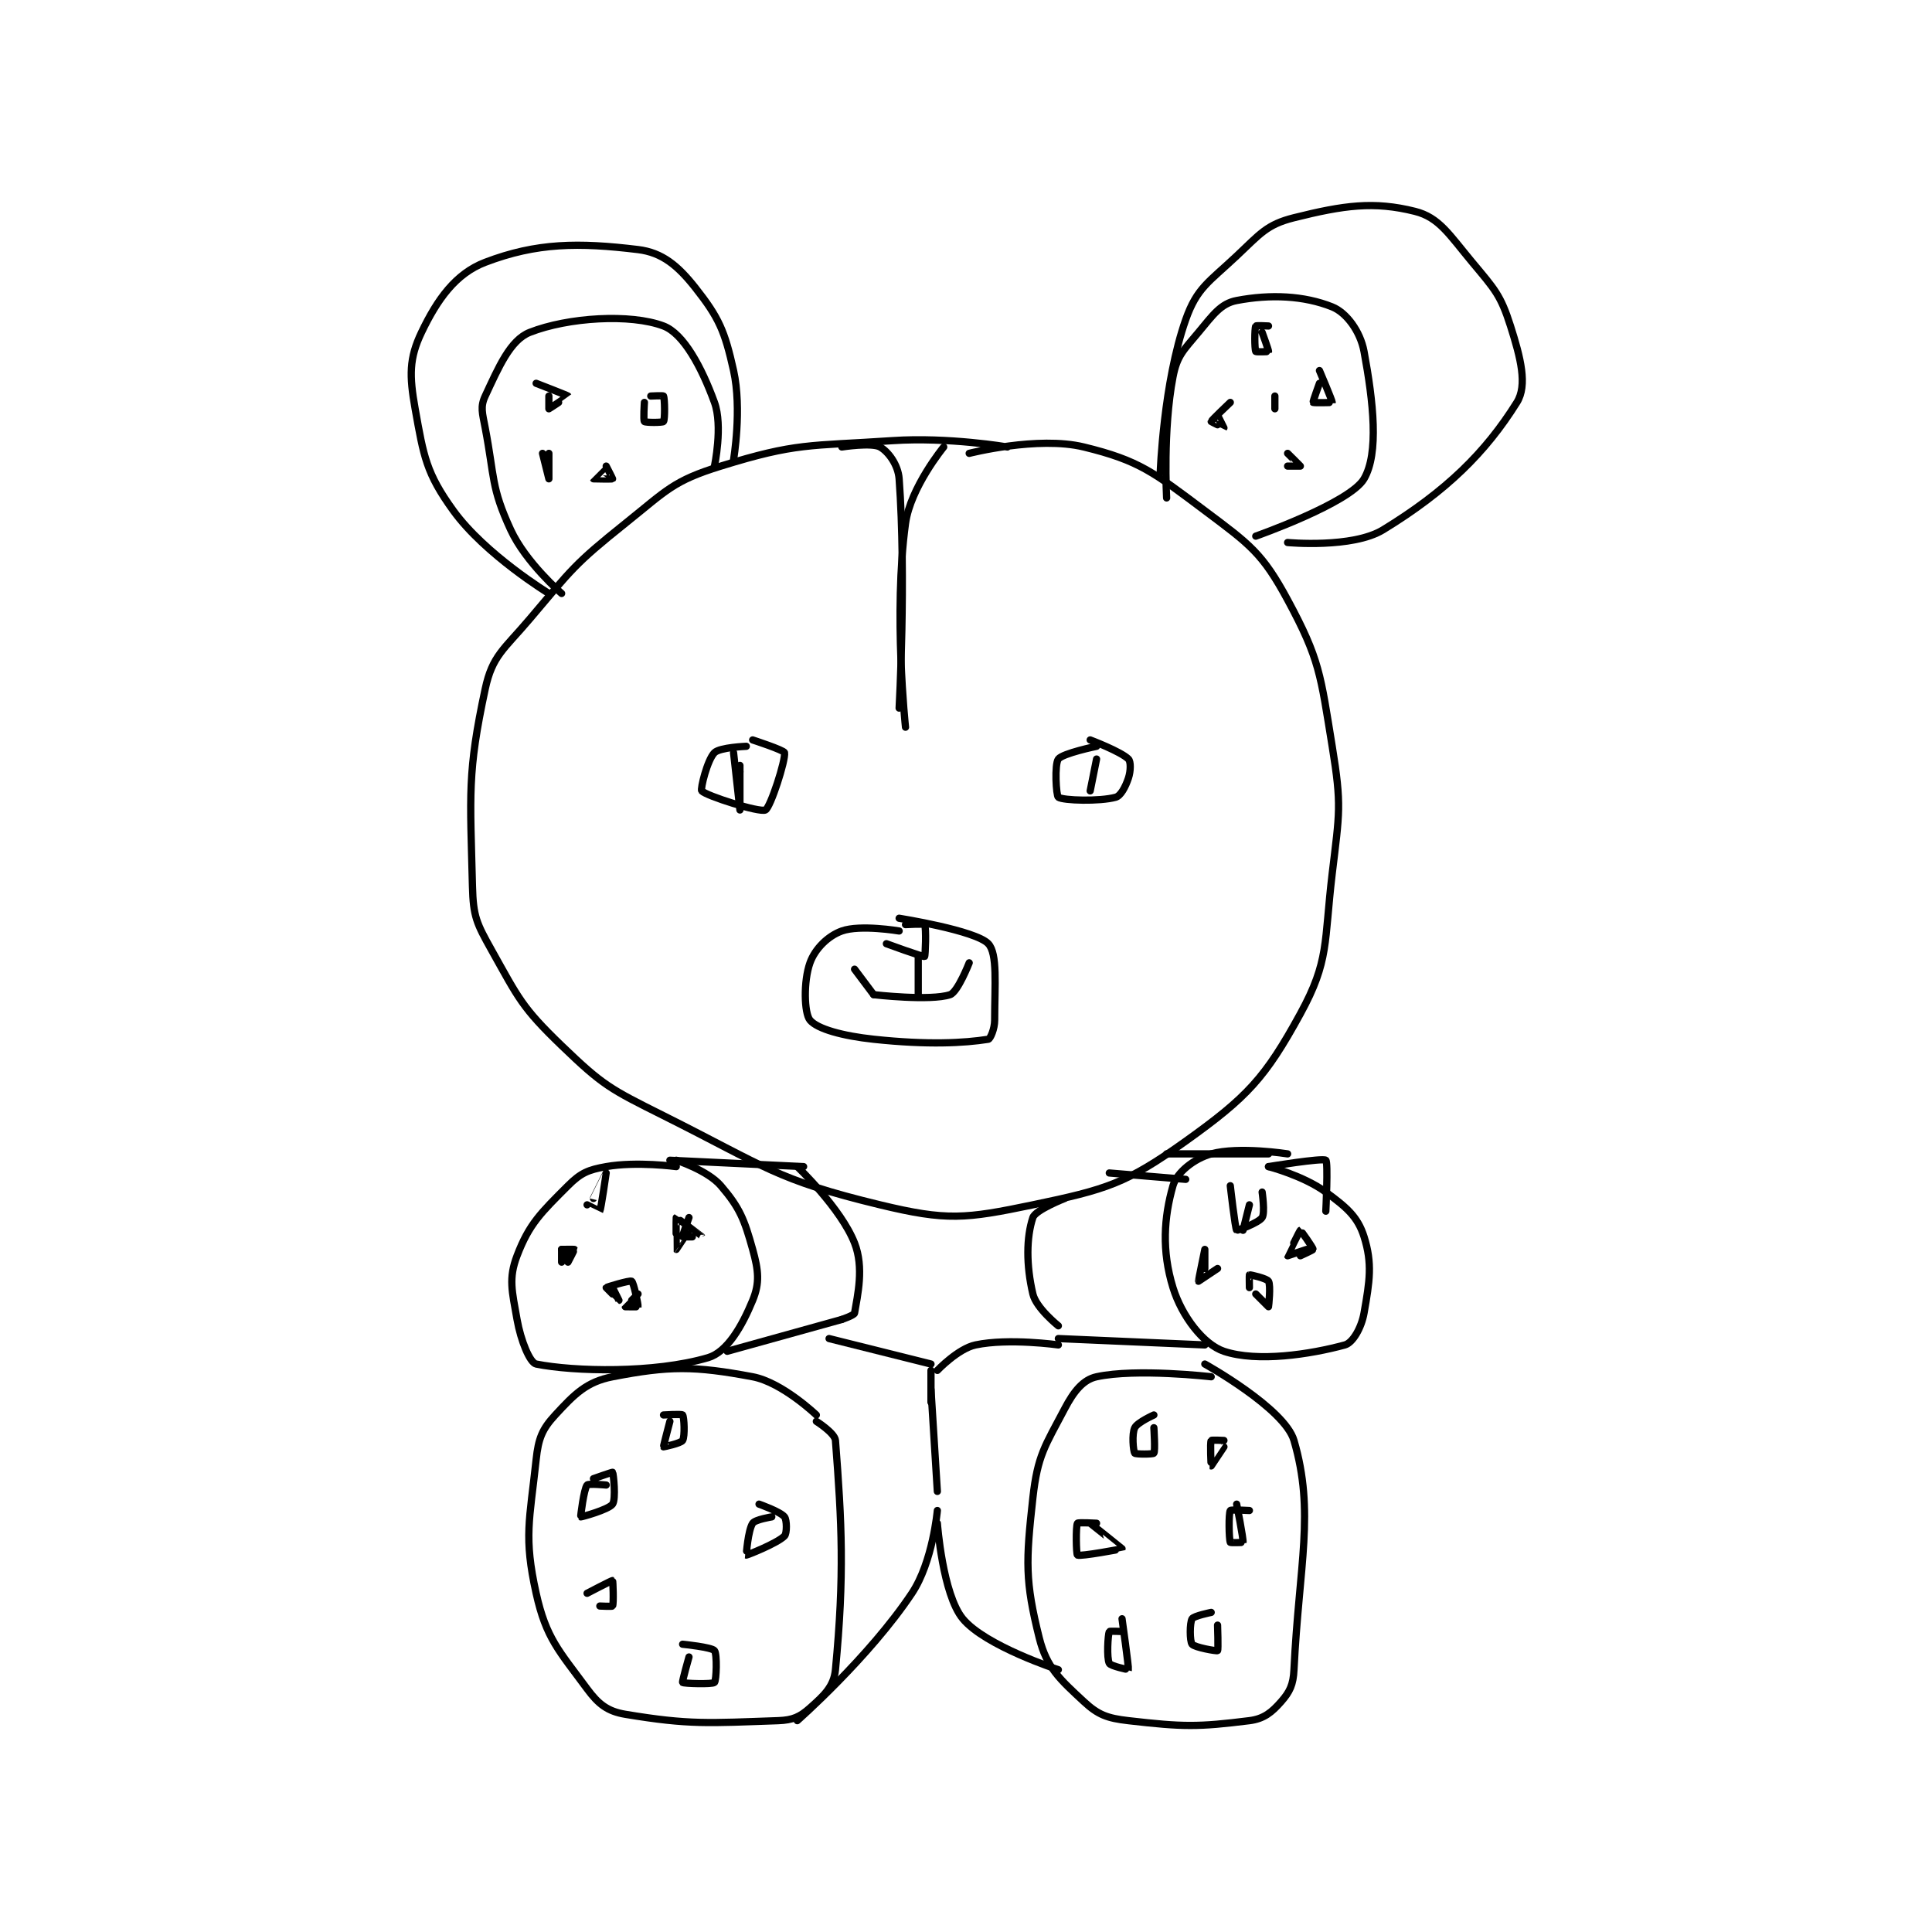 <?xml version="1.0" encoding="utf-8"?>
<!DOCTYPE svg PUBLIC "-//W3C//DTD SVG 1.1//EN" "http://www.w3.org/Graphics/SVG/1.1/DTD/svg11.dtd">
<svg viewBox="0 0 800 800" preserveAspectRatio="xMinYMin meet" xmlns="http://www.w3.org/2000/svg" version="1.1">
<g fill="none" stroke="black" stroke-linecap="round" stroke-linejoin="round" stroke-width="1.138">
<g transform="translate(171.903,87.52) scale(2.637) translate(-248,-100.417)">
<path id="0" d="M341 137.417 C341 137.417 331.745 135.834 323 136.417 C309.703 137.303 307.92 136.727 296 140.417 C288.493 142.74 287.568 144.162 281 149.417 C273.012 155.807 272.666 156.539 266 164.417 C261.926 169.231 260.127 170.156 259 175.417 C256.166 188.643 256.646 191.904 257 206.417 C257.115 211.14 257.652 212.224 260 216.417 C264.254 224.013 264.762 225.41 271 231.417 C277.519 237.694 278.591 238.212 287 242.417 C303.036 250.435 304.644 252.469 321 256.417 C331.501 258.952 334.367 258.632 345 256.417 C356.556 254.009 359.661 253.087 369 246.417 C378.681 239.501 381.484 236.49 387 226.417 C391.57 218.071 390.707 215.281 392 204.417 C393.145 194.8 393.518 193.741 392 184.417 C390.168 173.162 390.051 170.762 385 161.417 C381.034 154.08 379.101 152.742 372 147.417 C363.993 141.411 361.729 139.54 353 137.417 C345.768 135.657 335 138.417 335 138.417 "/>
<path id="1" d="M269 160.417 C269 160.417 259 154.322 254 147.417 C249.737 141.529 249.339 138.913 248 131.417 C247.073 126.226 247.048 123.499 249 119.417 C251.469 114.254 254.354 110.193 259 108.417 C267.1 105.32 273.695 105.289 283 106.417 C286.81 106.879 289.266 108.954 292 112.417 C295.7 117.103 296.619 119.201 298 125.417 C299.349 131.487 298 139.417 298 139.417 "/>
<path id="2" d="M365 141.417 C365 141.417 365.503 127.325 369 117.417 C370.765 112.416 372.598 111.559 377 107.417 C380.703 103.932 381.726 102.485 386 101.417 C393.835 99.458 398.539 98.801 405 100.417 C408.791 101.364 410.361 104.05 414 108.417 C417.522 112.643 418.452 113.551 420 118.417 C421.601 123.45 422.692 127.71 421 130.417 C416.073 138.3 409.894 144.37 400 150.417 C395.169 153.369 385 152.417 385 152.417 "/>
<path id="3" d="M271 160.417 C271 160.417 265.373 155.559 263 150.417 C259.907 143.714 260.495 142.264 259 134.417 C258.554 132.076 258.207 131.115 259 129.417 C261.103 124.91 262.926 120.624 266 119.417 C272.018 117.052 281.831 116.456 287 118.417 C290.146 119.61 292.991 124.892 295 130.417 C296.348 134.122 295 140.417 295 140.417 "/>
<path id="4" d="M366 145.417 C366 145.417 365.406 134.708 367 126.417 C367.646 123.06 368.617 122.277 371 119.417 C373.307 116.649 374.508 114.891 377 114.417 C382.309 113.405 387.569 113.644 392 115.417 C394.244 116.314 396.416 119.266 397 122.417 C398.473 130.368 399.35 138.408 397 142.417 C394.771 146.218 380 151.417 380 151.417 "/>
<path id="5" d="M269 129.417 C269 129.417 269 131.417 269 131.417 C269.074 131.417 272.005 129.426 272 129.417 C271.958 129.332 267 127.417 267 127.417 "/>
<path id="6" d="M268 138.417 C268 138.417 269 142.417 269 142.417 C269 142.417 269 138.417 269 138.417 "/>
<path id="7" d="M284 130.417 C284 130.417 283.812 133.229 284 133.417 C284.188 133.604 286.865 133.597 287 133.417 C287.24 133.097 287.2 129.817 287 129.417 C286.95 129.317 285 129.417 285 129.417 "/>
<path id="8" d="M278 140.417 C278 140.417 275.996 142.408 276 142.417 C276.006 142.429 278.943 142.474 279 142.417 C279.019 142.398 278 140.417 278 140.417 "/>
<path id="9" d="M382 118.417 C382 118.417 380.05 118.317 380 118.417 C379.8 118.817 379.8 122.017 380 122.417 C380.05 122.517 381.988 122.452 382 122.417 C382.047 122.276 381 119.417 381 119.417 "/>
<path id="10" d="M390 127.417 C390 127.417 388.937 130.322 389 130.417 C389.054 130.498 391.994 130.445 392 130.417 C392.044 130.198 390 125.417 390 125.417 "/>
<path id="11" d="M376 130.417 C376 130.417 373.052 133.21 373 133.417 C372.993 133.444 374.998 134.419 375 134.417 C375.002 134.414 374 132.417 374 132.417 "/>
<path id="12" d="M385 140.417 C385 140.417 387 140.417 387 140.417 C387 140.395 385 138.417 385 138.417 "/>
<path id="13" d="M383 131.417 L383 129.417 "/>
<path id="14" d="M315 137.417 C315 137.417 319.685 136.686 321 137.417 C322.266 138.12 323.836 140.178 324 142.417 C325.13 157.86 324 178.417 324 178.417 "/>
<path id="15" d="M325 181.417 C325 181.417 323.078 163.51 325 149.417 C325.77 143.771 331 137.417 331 137.417 "/>
<path id="16" d="M300 184.417 C300 184.417 295.839 184.577 295 185.417 C293.881 186.536 292.754 191.139 293 191.417 C293.694 192.197 302.058 194.852 303 194.417 C303.783 194.055 306.209 186.563 306 185.417 C305.928 185.022 301 183.417 301 183.417 "/>
<path id="17" d="M355 184.417 C355 184.417 349.676 185.516 349 186.417 C348.376 187.248 348.654 192.186 349 192.417 C349.779 192.936 355.469 193.107 358 192.417 C358.793 192.201 359.538 190.801 360 189.417 C360.378 188.284 360.393 186.809 360 186.417 C358.822 185.239 354 183.417 354 183.417 "/>
<path id="18" d="M324 213.417 C324 213.417 317.908 212.378 315 213.417 C312.808 214.2 310.783 216.224 310 218.417 C308.962 221.324 309.083 226.316 310 227.417 C311.155 228.802 315.111 229.893 320 230.417 C328.527 231.33 334.197 231.017 338 230.417 C338.311 230.368 339 228.798 339 227.417 C339 221.892 339.478 216.994 338 215.417 C336.043 213.329 324 211.417 324 211.417 "/>
<path id="19" d="M322 215.417 C322 215.417 327.766 217.534 328 217.417 C328.117 217.358 328.276 212.876 328 212.417 C327.901 212.251 325 212.417 325 212.417 "/>
<path id="20" d="M327 217.417 L327 223.417 "/>
<path id="21" d="M320 223.417 C320 223.417 328.904 224.449 332 223.417 C333.204 223.015 335 218.417 335 218.417 "/>
<path id="22" d="M320 223.417 L317 219.417 "/>
<path id="23" d="M289 250.417 C289 250.417 282.786 249.572 278 250.417 C275.159 250.918 274.005 251.412 272 253.417 C267.768 257.649 265.911 259.4 264 264.417 C262.64 267.988 263.212 269.952 264 274.417 C264.593 277.778 266.022 281.221 267 281.417 C272.955 282.608 285.526 282.909 294 280.417 C296.995 279.536 299.326 275.483 301 271.417 C302.127 268.679 301.925 266.748 301 263.417 C299.683 258.673 298.962 256.872 296 253.417 C293.927 250.998 289 249.417 289 249.417 "/>
<path id="24" d="M385 248.417 C385 248.417 377.354 247.207 373 248.417 C370.319 249.161 367.596 251.329 367 253.417 C365.579 258.391 365.217 263.622 367 269.417 C368.389 273.93 371.806 278.352 375 279.417 C380.261 281.17 388.551 279.903 394 278.417 C395.234 278.08 396.592 275.729 397 273.417 C397.886 268.398 398.333 265.638 397 261.417 C396.012 258.288 394.277 256.82 391 254.417 C387.487 251.84 382 250.417 382 250.417 "/>
<path id="25" d="M382 250.417 C382 250.417 390.493 249.023 391 249.417 C391.384 249.715 391 257.417 391 257.417 "/>
<path id="26" d="M288 249.417 L309 250.417 "/>
<path id="27" d="M382 248.417 L366 248.417 "/>
<path id="28" d="M311 289.417 C311 289.417 305.635 284.286 301 283.417 C291.834 281.698 287.897 281.695 279 283.417 C274.891 284.212 273.01 286.156 270 289.417 C267.945 291.643 267.357 293.084 267 296.417 C265.976 305.975 265.03 308.553 267 317.417 C268.574 324.498 270.587 326.427 275 332.417 C276.779 334.83 278.212 335.952 281 336.417 C291.108 338.101 294.059 337.794 305 337.417 C307.314 337.337 308.425 336.816 310 335.417 C312.168 333.489 313.747 332.07 314 329.417 C315.425 314.449 315.003 306.454 314 293.417 C313.91 292.247 311 290.417 311 290.417 "/>
<path id="29" d="M373 283.417 C373 283.417 361.261 282.056 355 283.417 C352.883 283.877 351.425 285.709 350 288.417 C346.895 294.317 345.74 295.753 345 302.417 C343.887 312.437 343.774 315.512 346 324.417 C347.176 329.119 349.26 330.943 353 334.417 C355.248 336.504 356.662 337.032 360 337.417 C368.632 338.413 370.932 338.425 379 337.417 C381.283 337.131 382.526 336.101 384 334.417 C385.349 332.875 385.885 331.781 386 329.417 C386.814 312.721 389.296 304.718 386 293.417 C384.527 288.368 372 281.417 372 281.417 "/>
<path id="30" d="M297 279.417 L315 274.417 "/>
<path id="31" d="M315 274.417 C315 274.417 316.943 273.756 317 273.417 C317.467 270.615 318.512 266.28 317 262.417 C314.867 256.965 308 250.417 308 250.417 "/>
<path id="32" d="M369 252.417 L357 251.417 "/>
<path id="33" d="M350 255.417 C350 255.417 345.401 257.212 345 258.417 C343.968 261.513 343.939 265.909 345 270.417 C345.525 272.648 349 275.417 349 275.417 "/>
<path id="34" d="M349 277.417 L372 278.417 "/>
<path id="35" d="M313 277.417 L329 281.417 "/>
<path id="36" d="M330 282.417 C330 282.417 333.251 278.995 336 278.417 C341.223 277.317 349 278.417 349 278.417 "/>
<path id="37" d="M329 285.417 L330 301.417 "/>
<path id="38" d="M329 282.417 L329 287.417 "/>
<path id="39" d="M330 304.417 C330 304.417 329.288 312.485 326 317.417 C319.285 327.489 308 337.417 308 337.417 "/>
<path id="40" d="M330 306.417 C330 306.417 330.821 317.569 334 321.417 C337.541 325.703 349 329.417 349 329.417 "/>
<path id="41" d="M299 188.417 L299 187.417 "/>
<path id="42" d="M299 188.417 C299 188.417 299 194.417 299 194.417 C299 194.417 298 185.417 298 185.417 "/>
<path id="43" d="M355 186.417 L354 191.417 "/>
<path id="44" d="M275 256.417 C275 256.417 276.995 257.426 277 257.417 C277.181 257.114 278 251.418 278 251.417 C278 251.416 276 255.417 276 255.417 "/>
<path id="45" d="M271 265.417 L271 263.417 "/>
<path id="46" d="M291 258.417 C291 258.417 289.937 261.322 290 261.417 C290.054 261.498 293.002 261.421 293 261.417 C292.993 261.397 289.04 258.397 289 258.417 C288.96 258.437 288.991 263.408 289 263.417 C289.002 263.418 291 260.417 291 260.417 "/>
<path id="47" d="M272 263.417 C272 263.417 272 265.417 272 265.417 C272.001 265.417 273.023 263.462 273 263.417 C272.985 263.386 271 263.417 271 263.417 "/>
<path id="48" d="M283 270.417 C283 270.417 281 272.395 281 272.417 C281 272.417 282.992 272.45 283 272.417 C283.063 272.163 282.312 268.604 282 268.417 C281.688 268.229 278.05 269.342 278 269.417 C277.991 269.43 279.999 271.417 280 271.417 C280 271.417 279 269.417 279 269.417 "/>
<path id="49" d="M379 256.417 C379 256.417 378 260.417 378 260.417 C378 260.417 379 256.417 379 256.417 "/>
<path id="50" d="M381 254.417 C381 254.417 381.483 257.692 381 258.417 C380.436 259.262 377.058 260.475 377 260.417 C376.766 260.183 376 253.417 376 253.417 "/>
<path id="51" d="M374 266.417 C374 266.417 371 268.417 371 268.417 C370.979 268.385 372 263.417 372 263.417 C372 263.417 372 266.417 372 266.417 "/>
<path id="52" d="M387 264.417 C387 264.417 389 263.513 389 263.417 C389 263.129 387.037 260.407 387 260.417 C386.91 260.439 384.989 264.385 385 264.417 C385 264.417 388 263.417 388 263.417 "/>
<path id="53" d="M380 270.417 C380 270.417 382 272.417 382 272.417 C382.021 272.395 382.382 269.054 382 268.417 C381.733 267.971 379.14 267.37 379 267.417 C378.965 267.428 379 269.417 379 269.417 "/>
<path id="54" d="M288 290.417 C288 290.417 286.959 294.355 287 294.417 C287.012 294.435 289.733 293.863 290 293.417 C290.382 292.78 290.24 289.737 290 289.417 C289.865 289.237 287 289.417 287 289.417 "/>
<path id="55" d="M278 300.417 C278 300.417 275.209 300.155 275 300.417 C274.494 301.049 273.955 305.383 274 305.417 C274.058 305.46 278.38 304.284 279 303.417 C279.556 302.638 279.14 298.604 279 298.417 C278.965 298.37 276 299.417 276 299.417 "/>
<path id="56" d="M277 319.417 C277 319.417 278.95 319.517 279 319.417 C279.2 319.017 279.061 315.447 279 315.417 C278.908 315.371 275 317.417 275 317.417 "/>
<path id="57" d="M291 327.417 C291 327.417 289.892 331.309 290 331.417 C290.179 331.596 294.688 331.729 295 331.417 C295.312 331.104 295.44 326.944 295 326.417 C294.546 325.871 290 325.417 290 325.417 "/>
<path id="58" d="M304 305.417 C304 305.417 301.387 305.836 301 306.417 C300.268 307.514 299.984 311.41 300 311.417 C300.077 311.447 304.822 309.595 306 308.417 C306.393 308.024 306.383 305.896 306 305.417 C305.336 304.587 302 303.417 302 303.417 "/>
<path id="59" d="M364 289.417 C364 289.417 361.423 290.571 361 291.417 C360.517 292.384 360.76 295.097 361 295.417 C361.135 295.597 363.865 295.597 364 295.417 C364.24 295.097 364 291.417 364 291.417 "/>
<path id="60" d="M355 306.417 C355 306.417 352.099 306.251 352 306.417 C351.724 306.876 351.801 311.303 352 311.417 C352.447 311.672 358.984 310.457 359 310.417 C359.009 310.395 354 306.417 354 306.417 "/>
<path id="61" d="M359 323.417 C359 323.417 357.034 323.33 357 323.417 C356.784 323.955 356.567 327.55 357 328.417 C357.217 328.85 359.998 329.422 360 329.417 C360.082 329.128 359 321.417 359 321.417 "/>
<path id="62" d="M373 320.417 C373 320.417 370.267 320.971 370 321.417 C369.618 322.054 369.623 324.946 370 325.417 C370.395 325.911 373.851 326.529 374 326.417 C374.138 326.313 374 322.417 374 322.417 "/>
<path id="63" d="M379 304.417 C379 304.417 376.099 304.251 376 304.417 C375.724 304.876 375.784 308.878 376 309.417 C376.034 309.503 377.995 309.445 378 309.417 C378.083 308.921 377 303.417 377 303.417 "/>
<path id="64" d="M375 293.417 C375 293.417 373.05 293.317 373 293.417 C372.8 293.817 372.994 297.414 373 297.417 C373.001 297.417 375 294.417 375 294.417 "/>
</g>
</g>
</svg>
